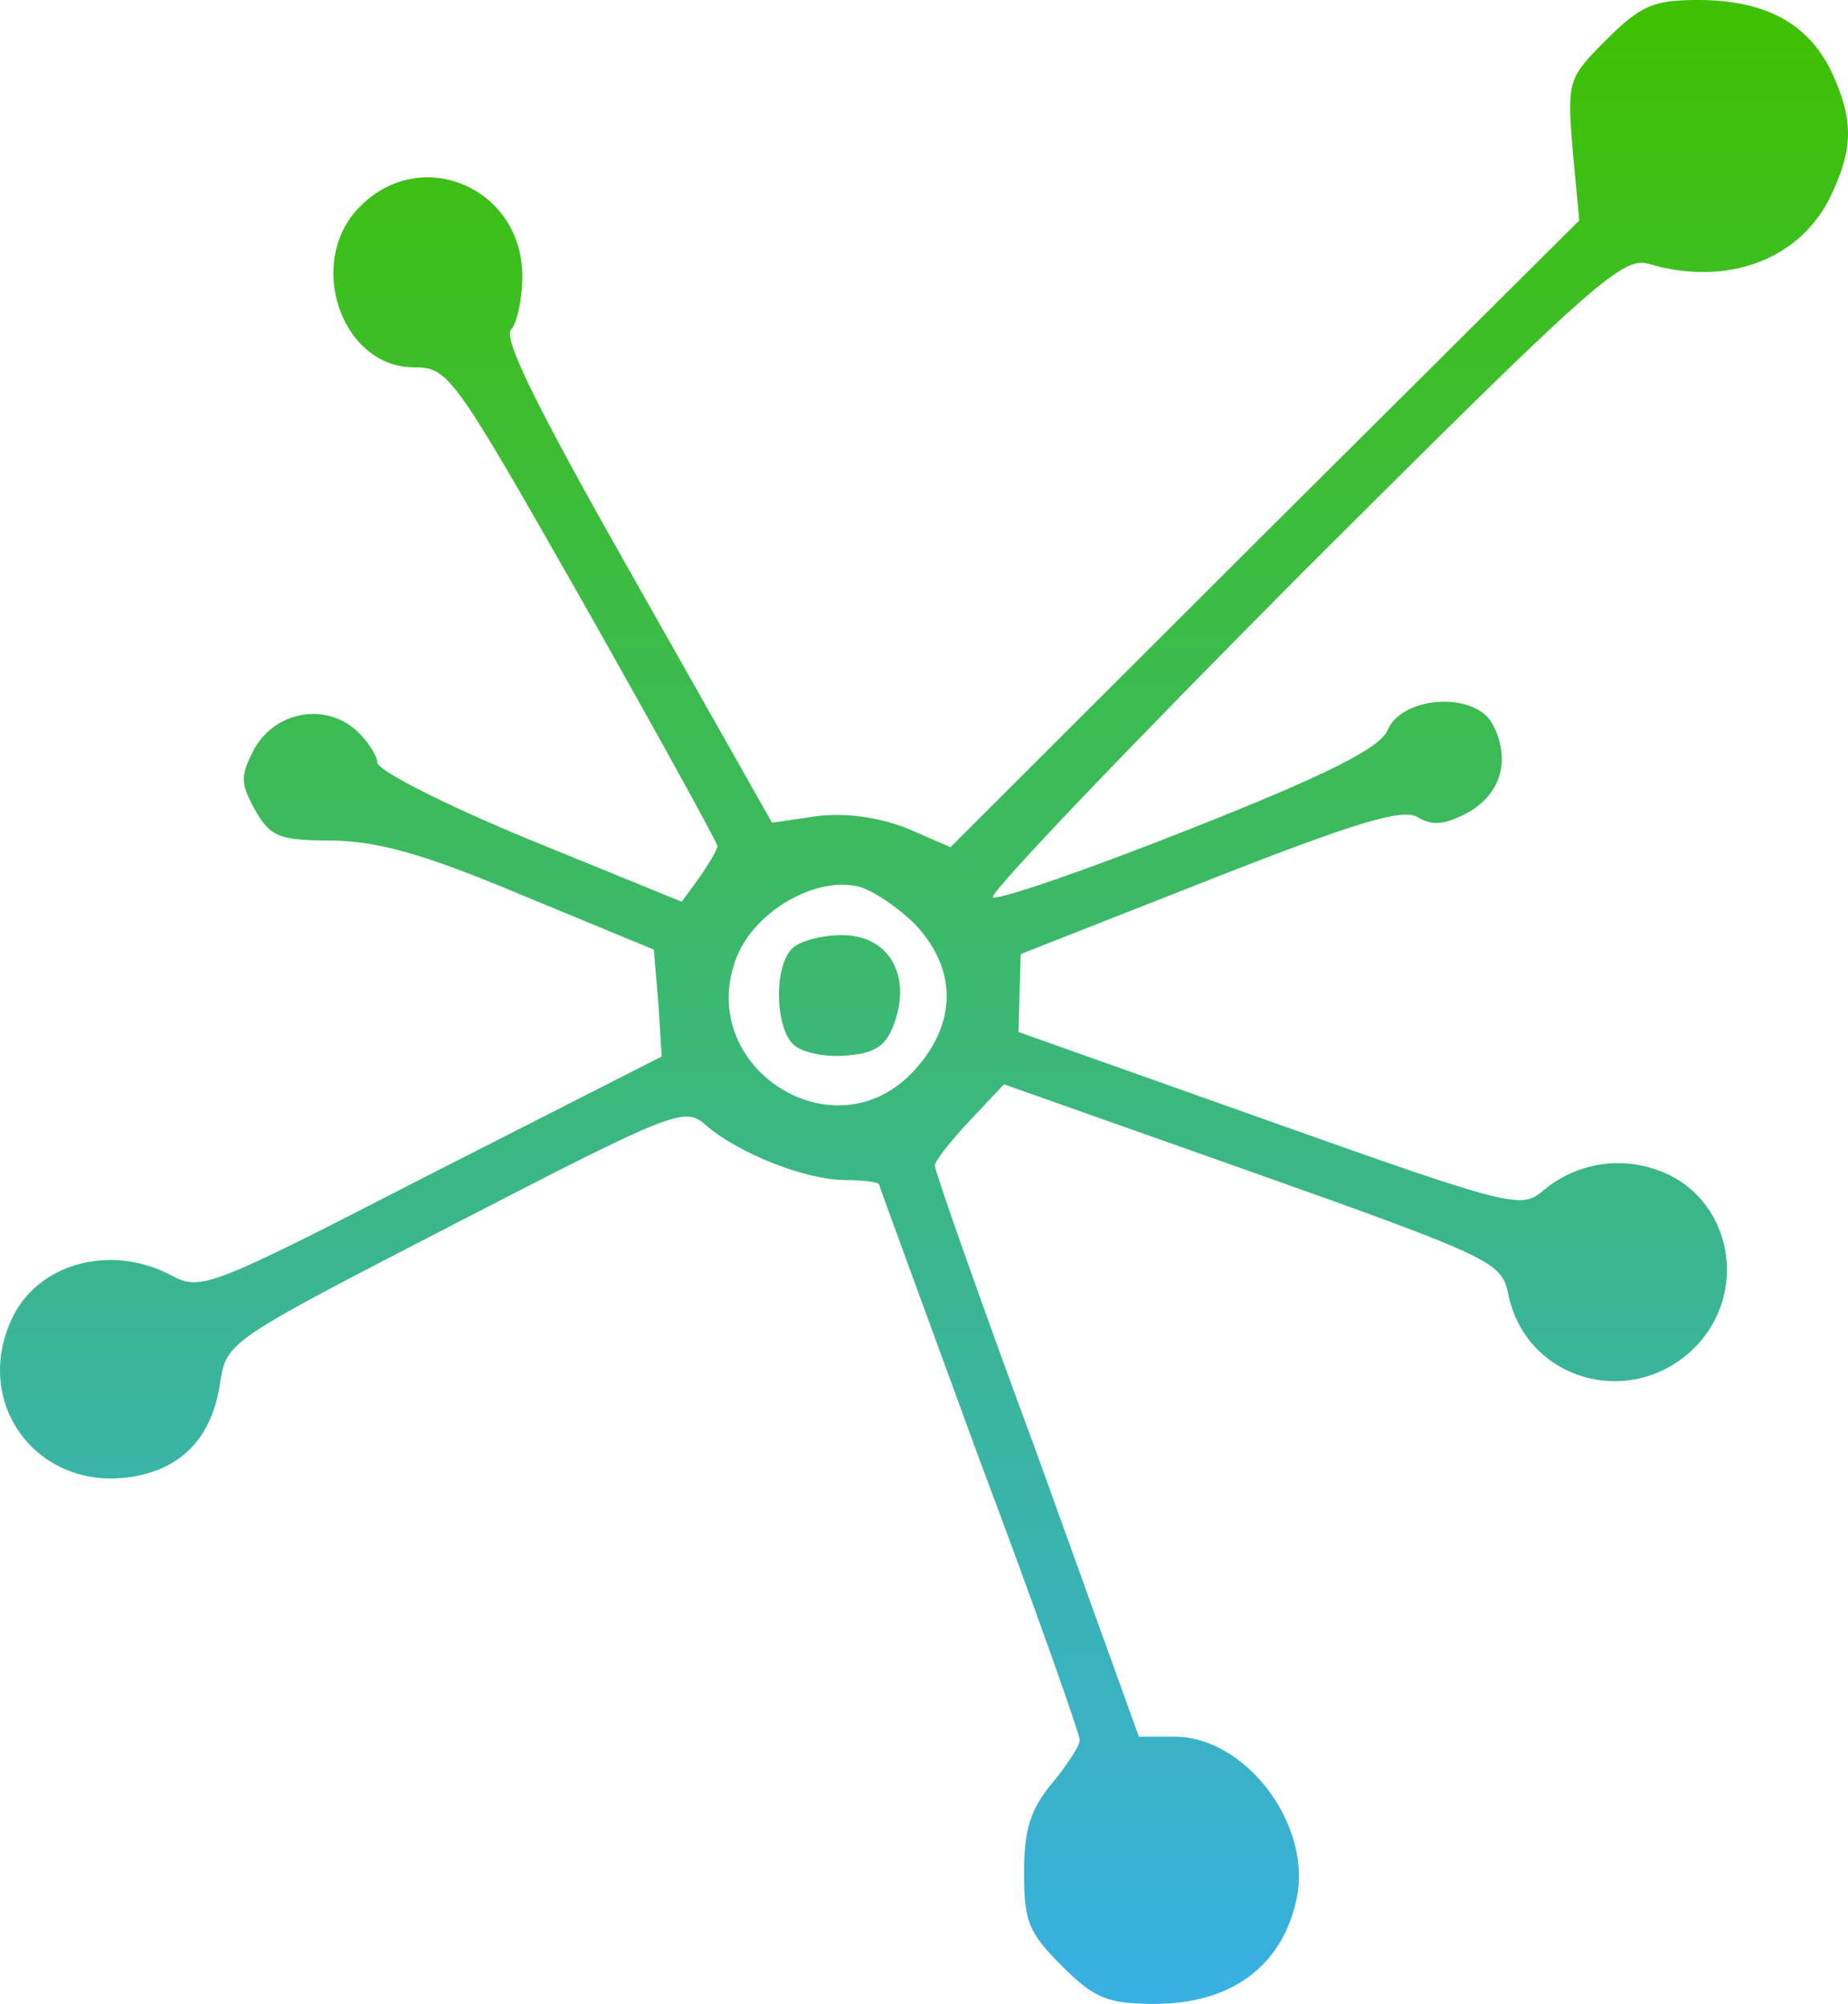 <svg width="83" height="90" viewBox="0 0 83 90" fill="none" xmlns="http://www.w3.org/2000/svg">
<path d="M72.183 1.75C70.431 3.5 70.38 3.6 70.631 6.7L70.931 9.9L56.81 23.95L42.688 38.05L40.735 37.2C39.433 36.7 38.031 36.5 36.729 36.65L34.675 36.95L28.566 26.15C24.309 18.65 22.557 15.2 22.957 14.8C23.208 14.55 23.458 13.45 23.458 12.4C23.458 8.45 18.951 6.5 16.197 9.25C13.693 11.7 15.296 16.5 18.601 16.5C20.153 16.5 20.353 16.8 26.212 27.1C29.517 32.95 32.222 37.85 32.222 38C32.222 38.15 31.871 38.75 31.421 39.4L30.619 40.5L23.759 37.7C20.003 36.15 16.948 34.6 16.948 34.25C16.948 33.95 16.497 33.25 15.997 32.8C14.595 31.55 12.391 31.95 11.44 33.6C10.789 34.85 10.789 35.15 11.44 36.35C12.141 37.6 12.541 37.75 14.945 37.75C17.048 37.8 19.051 38.35 23.558 40.25L29.367 42.65L29.568 45.05L29.718 47.45L19.402 52.7C9.286 57.9 9.036 58 7.634 57.25C4.93 55.85 1.675 56.75 0.523 59.25C-1.28 63.15 1.825 67.1 6.081 66.3C8.235 65.9 9.537 64.5 9.887 62.1C10.188 60.25 10.188 60.25 20.454 54.95C30.419 49.8 30.77 49.7 31.721 50.55C33.173 51.8 36.178 53 37.981 53C38.782 53 39.483 53.1 39.483 53.2C39.483 53.25 41.536 58.85 43.99 65.55C46.494 72.2 48.497 77.9 48.497 78.15C48.497 78.4 47.946 79.25 47.245 80.1C46.293 81.25 45.993 82.15 45.993 84.1C45.993 86.3 46.193 86.8 47.696 88.3C49.148 89.75 49.749 90 51.852 90C55.357 90 57.661 88.25 58.262 85.15C58.863 81.85 55.908 78 52.753 78H51.151L46.594 65.35C44.04 58.45 41.987 52.6 41.987 52.35C41.987 52.15 42.688 51.25 43.539 50.35L45.092 48.7L56.259 52.65C66.975 56.45 67.426 56.7 67.726 58.05C68.478 62 73.235 63.35 76.089 60.55C78.643 58 77.742 53.7 74.437 52.55C72.634 51.9 70.681 52.3 69.279 53.5C68.327 54.3 67.827 54.2 57.01 50.35L45.743 46.35L45.843 42.85L54.356 39.5C60.966 36.9 63.019 36.3 63.67 36.7C64.321 37.1 64.872 37.05 65.924 36.5C67.426 35.65 67.877 34.1 67.025 32.5C66.224 31.05 62.969 31.25 62.318 32.8C61.968 33.6 59.614 34.8 53.404 37.25C48.747 39.1 44.791 40.45 44.591 40.3C44.441 40.1 50.7 33.55 58.512 25.7C71.482 12.75 72.884 11.5 74.036 11.85C77.592 12.9 80.897 11.65 82.249 8.75C83.25 6.65 83.25 5.35 82.249 3.2C81.197 1.05 79.294 0 76.24 0C74.287 0 73.686 0.25 72.183 1.75ZM41.135 41.55C42.988 43.55 42.988 45.95 41.085 48.05C37.48 52.05 31.07 47.85 33.123 42.9C33.974 40.9 36.578 39.4 38.481 39.8C39.182 39.95 40.334 40.75 41.135 41.55Z" fill="url(#paint0_linear_216_649)"/>
<path d="M35.577 42.6C34.726 43.45 34.826 46.25 35.677 46.95C36.078 47.3 37.179 47.5 38.081 47.4C39.333 47.3 39.834 46.95 40.184 45.9C40.935 43.75 39.884 42 37.83 42C36.929 42 35.928 42.25 35.577 42.6Z" fill="url(#paint1_linear_216_649)"/>
<defs>
<linearGradient id="paint0_linear_216_649" x1="41.5" y1="0" x2="41.5" y2="90" gradientUnits="userSpaceOnUse">
<stop stop-color="#3EC100"/>
<stop offset="1" stop-color="#38B0E3"/>
</linearGradient>
<linearGradient id="paint1_linear_216_649" x1="41.5" y1="0" x2="41.5" y2="90" gradientUnits="userSpaceOnUse">
<stop stop-color="#3EC100"/>
<stop offset="1" stop-color="#38B0E3"/>
</linearGradient>
</defs>
</svg>
